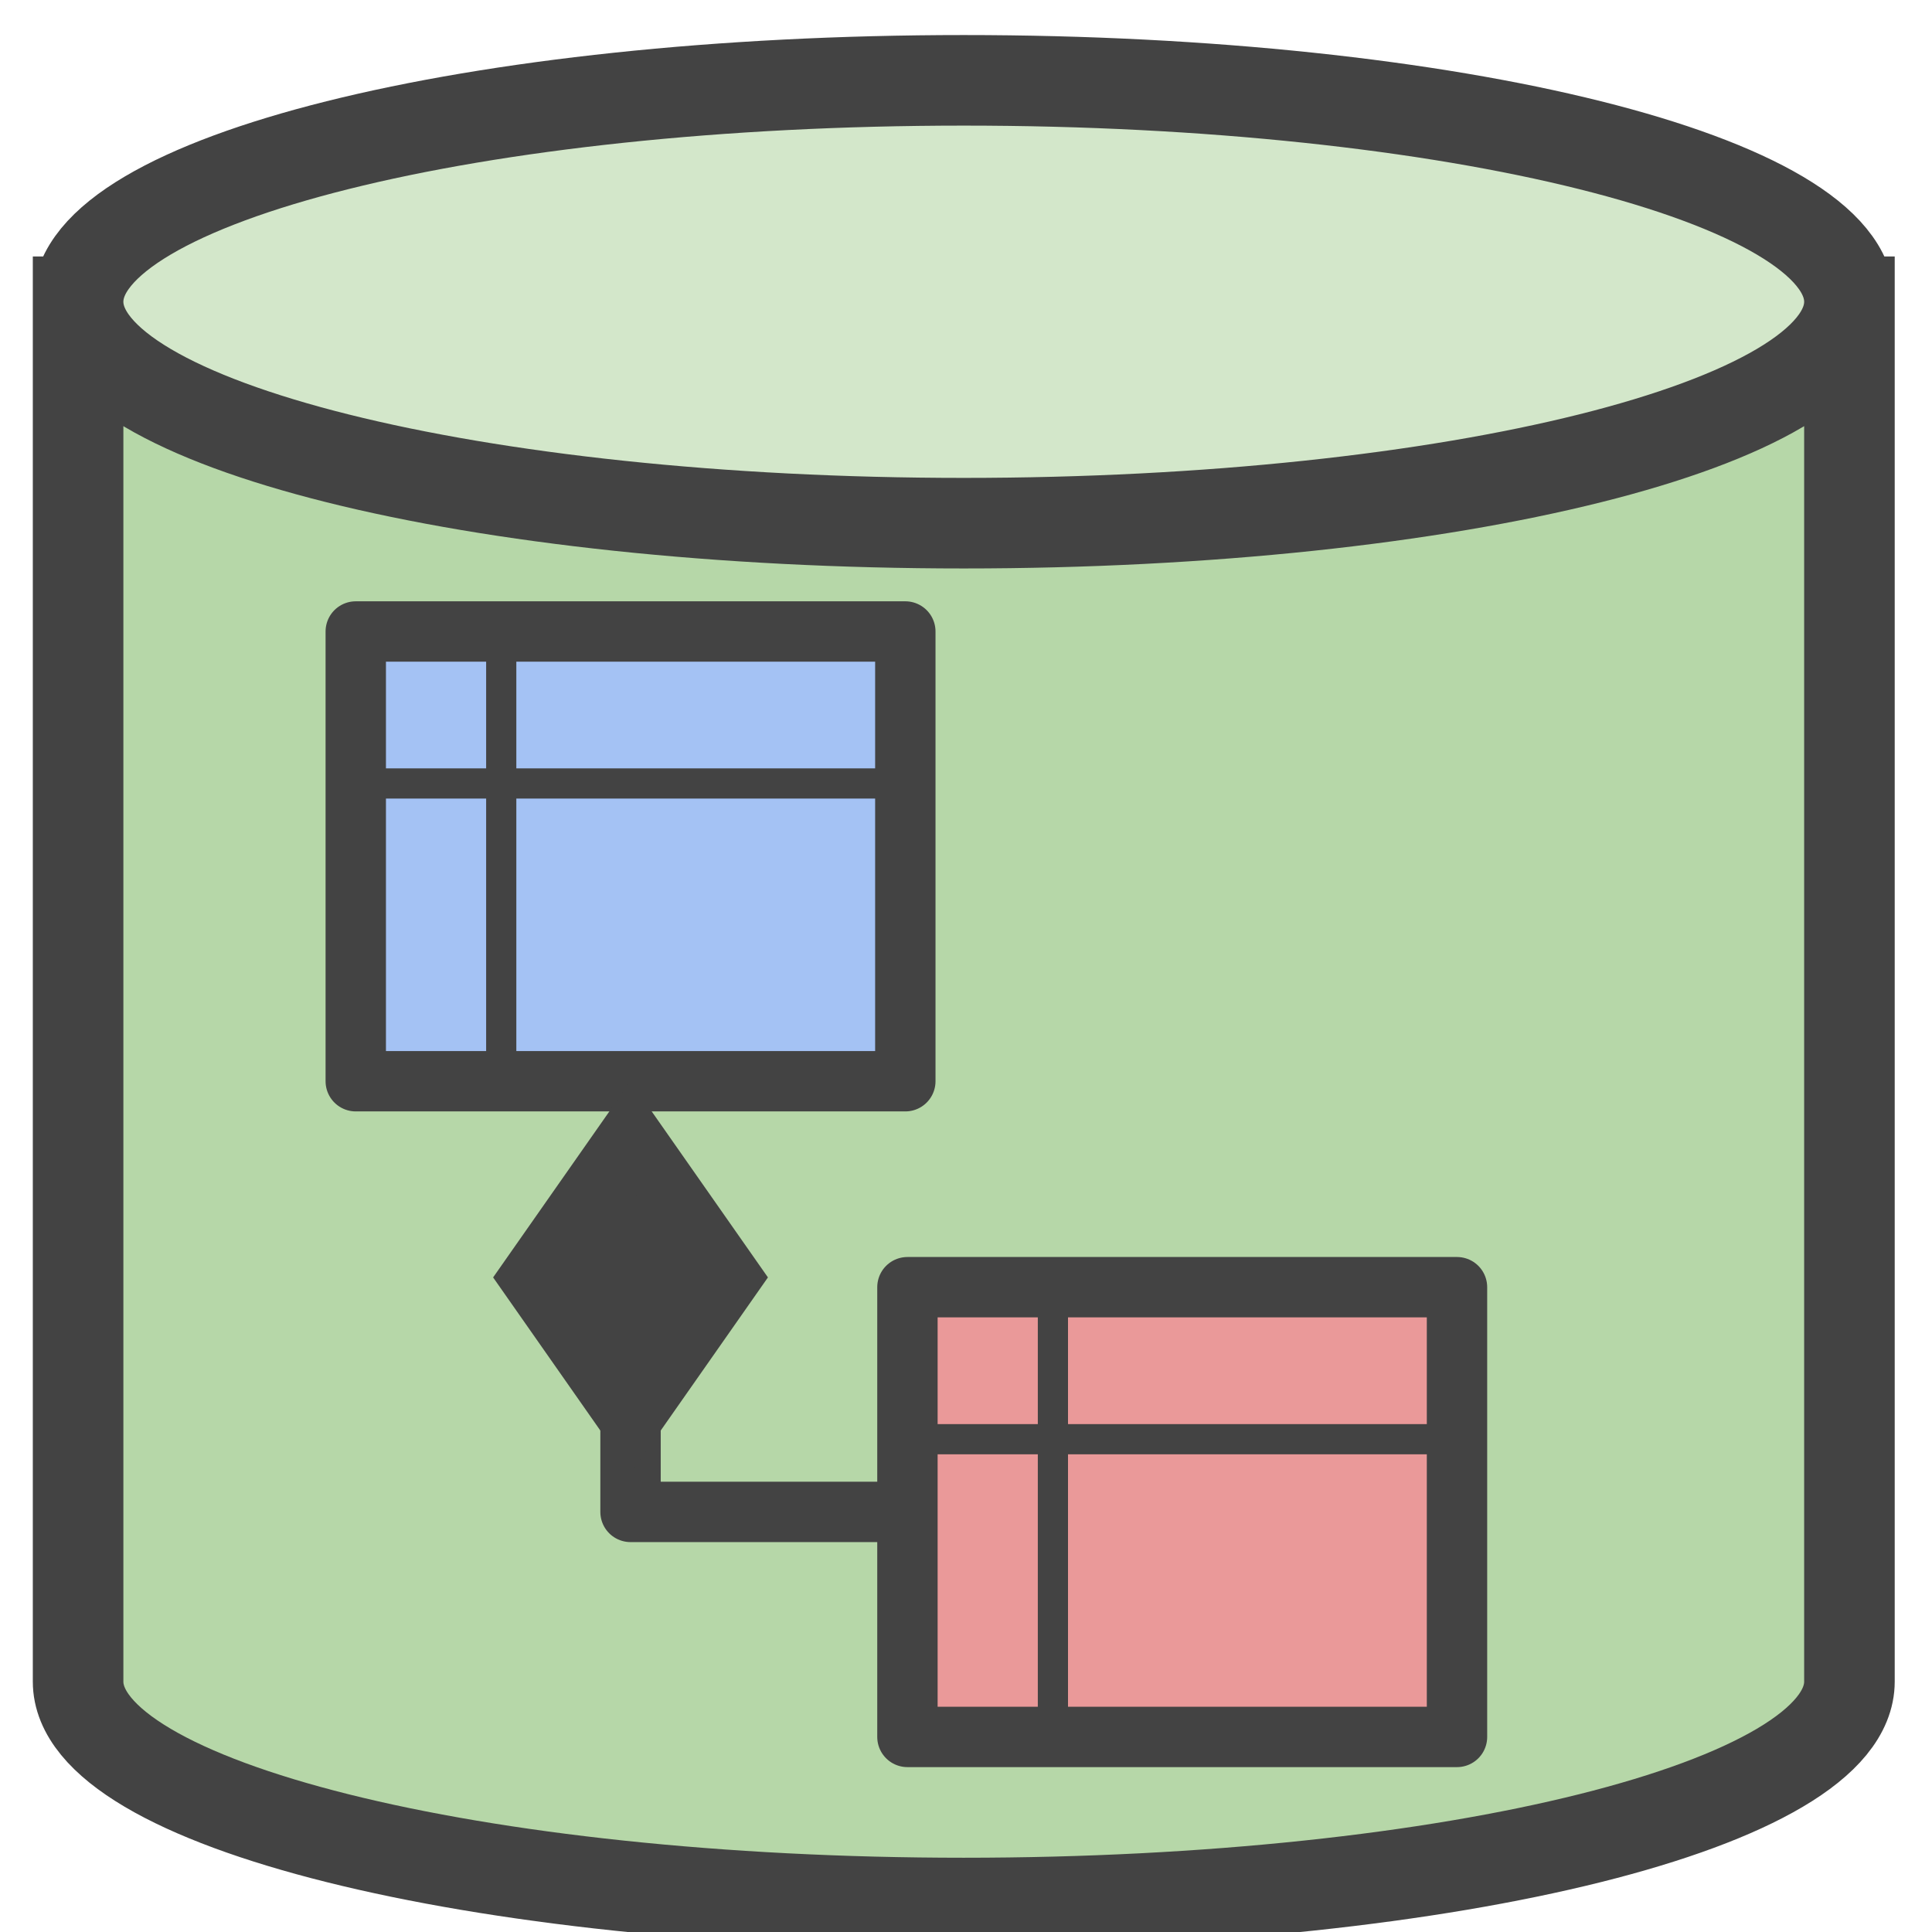 <?xml version="1.0" standalone="yes"?>

<svg version="1.1" viewBox="0.0 0.0 64.0 64.0" fill="none" stroke="none" stroke-linecap="square" stroke-miterlimit="10" xmlns="http://www.w3.org/2000/svg" xmlns:xlink="http://www.w3.org/1999/xlink"><clipPath id="p.0"><path d="m0 0l64.0 0l0 64.0l-64.0 0l0 -64.0z" clip-rule="nonzero"></path></clipPath><g clip-path="url(#p.0)"><path fill="#000000" fill-opacity="0.0" d="m0 0l64.0 0l0 64.0l-64.0 0z" fill-rule="nonzero"></path><path fill="#000000" fill-opacity="0.0" d="m1.294 25.024l15.811 0l0 21.071l-15.811 0z" fill-rule="nonzero"></path><path fill="#b6d7a8" d="m2.588 9.996l0 0c0 4.051 13.135 7.335 29.339 7.335c16.203 0 29.339 -3.284 29.339 -7.335l0 45.709c0 4.051 -13.135 7.335 -29.339 7.335c-16.203 0 -29.339 -3.284 -29.339 -7.335z" fill-rule="nonzero"></path><path fill="#d3e7ca" d="m2.588 9.996l0 0c0 -4.051 13.135 -7.335 29.339 -7.335c16.203 0 29.339 3.284 29.339 7.335l0 0c0 4.051 -13.135 7.335 -29.339 7.335c-16.203 0 -29.339 -3.284 -29.339 -7.335z" fill-rule="nonzero"></path><path fill="#000000" fill-opacity="0.0" d="m61.265 9.996l0 0c0 4.051 -13.135 7.335 -29.339 7.335c-16.203 0 -29.339 -3.284 -29.339 -7.335l0 0c0 -4.051 13.135 -7.335 29.339 -7.335c16.203 0 29.339 3.284 29.339 7.335l0 45.709c0 4.051 -13.135 7.335 -29.339 7.335c-16.203 0 -29.339 -3.284 -29.339 -7.335l0 -45.709" fill-rule="nonzero"></path><path stroke="#434343" stroke-width="3.0" stroke-linejoin="round" stroke-linecap="butt" d="m61.265 9.996l0 0c0 4.051 -13.135 7.335 -29.339 7.335c-16.203 0 -29.339 -3.284 -29.339 -7.335l0 0c0 -4.051 13.135 -7.335 29.339 -7.335c16.203 0 29.339 3.284 29.339 7.335l0 45.709c0 4.051 -13.135 7.335 -29.339 7.335c-16.203 0 -29.339 -3.284 -29.339 -7.335l0 -45.709" fill-rule="nonzero"></path><path fill="#a4c2f4" d="m11.785 20.919l18.205 0l0 14.898l-18.205 0z" fill-rule="nonzero"></path><path stroke="#434343" stroke-width="2.0" stroke-linejoin="round" stroke-linecap="butt" d="m11.785 20.919l18.205 0l0 14.898l-18.205 0z" fill-rule="nonzero"></path><path fill="#000000" fill-opacity="0.0" d="m16.604 20.848l0 14.74" fill-rule="nonzero"></path><path stroke="#434343" stroke-width="1.0" stroke-linejoin="round" stroke-linecap="butt" d="m16.604 20.848l0 14.74" fill-rule="nonzero"></path><path fill="#000000" fill-opacity="0.0" d="m11.714 25.953l18.268 0" fill-rule="nonzero"></path><path stroke="#434343" stroke-width="1.0" stroke-linejoin="round" stroke-linecap="butt" d="m11.714 25.953l18.268 0" fill-rule="nonzero"></path><path fill="#ea9999" d="m30.06 42.64l18.205 0l0 14.898l-18.205 0z" fill-rule="nonzero"></path><path stroke="#434343" stroke-width="2.0" stroke-linejoin="round" stroke-linecap="butt" d="m30.06 42.64l18.205 0l0 14.898l-18.205 0z" fill-rule="nonzero"></path><path fill="#000000" fill-opacity="0.0" d="m34.879 42.57l0 14.74" fill-rule="nonzero"></path><path stroke="#434343" stroke-width="1.0" stroke-linejoin="round" stroke-linecap="butt" d="m34.879 42.57l0 14.74" fill-rule="nonzero"></path><path fill="#000000" fill-opacity="0.0" d="m29.99 47.675l18.268 0" fill-rule="nonzero"></path><path stroke="#434343" stroke-width="1.0" stroke-linejoin="round" stroke-linecap="butt" d="m29.99 47.675l18.268 0" fill-rule="nonzero"></path><path fill="#000000" fill-opacity="0.0" d="m20.887 35.816l0 14.268l9.165 0" fill-rule="nonzero"></path><path stroke="#434343" stroke-width="2.0" stroke-linejoin="round" stroke-linecap="butt" d="m20.887 47.073l0 3.011l9.165 0" fill-rule="evenodd"></path><path fill="#434343" stroke="#434343" stroke-width="2.0" stroke-linecap="butt" d="m20.887 47.073l3.331 -4.757l-3.331 -4.757l-3.331 4.757z" fill-rule="evenodd"></path></g></svg>

